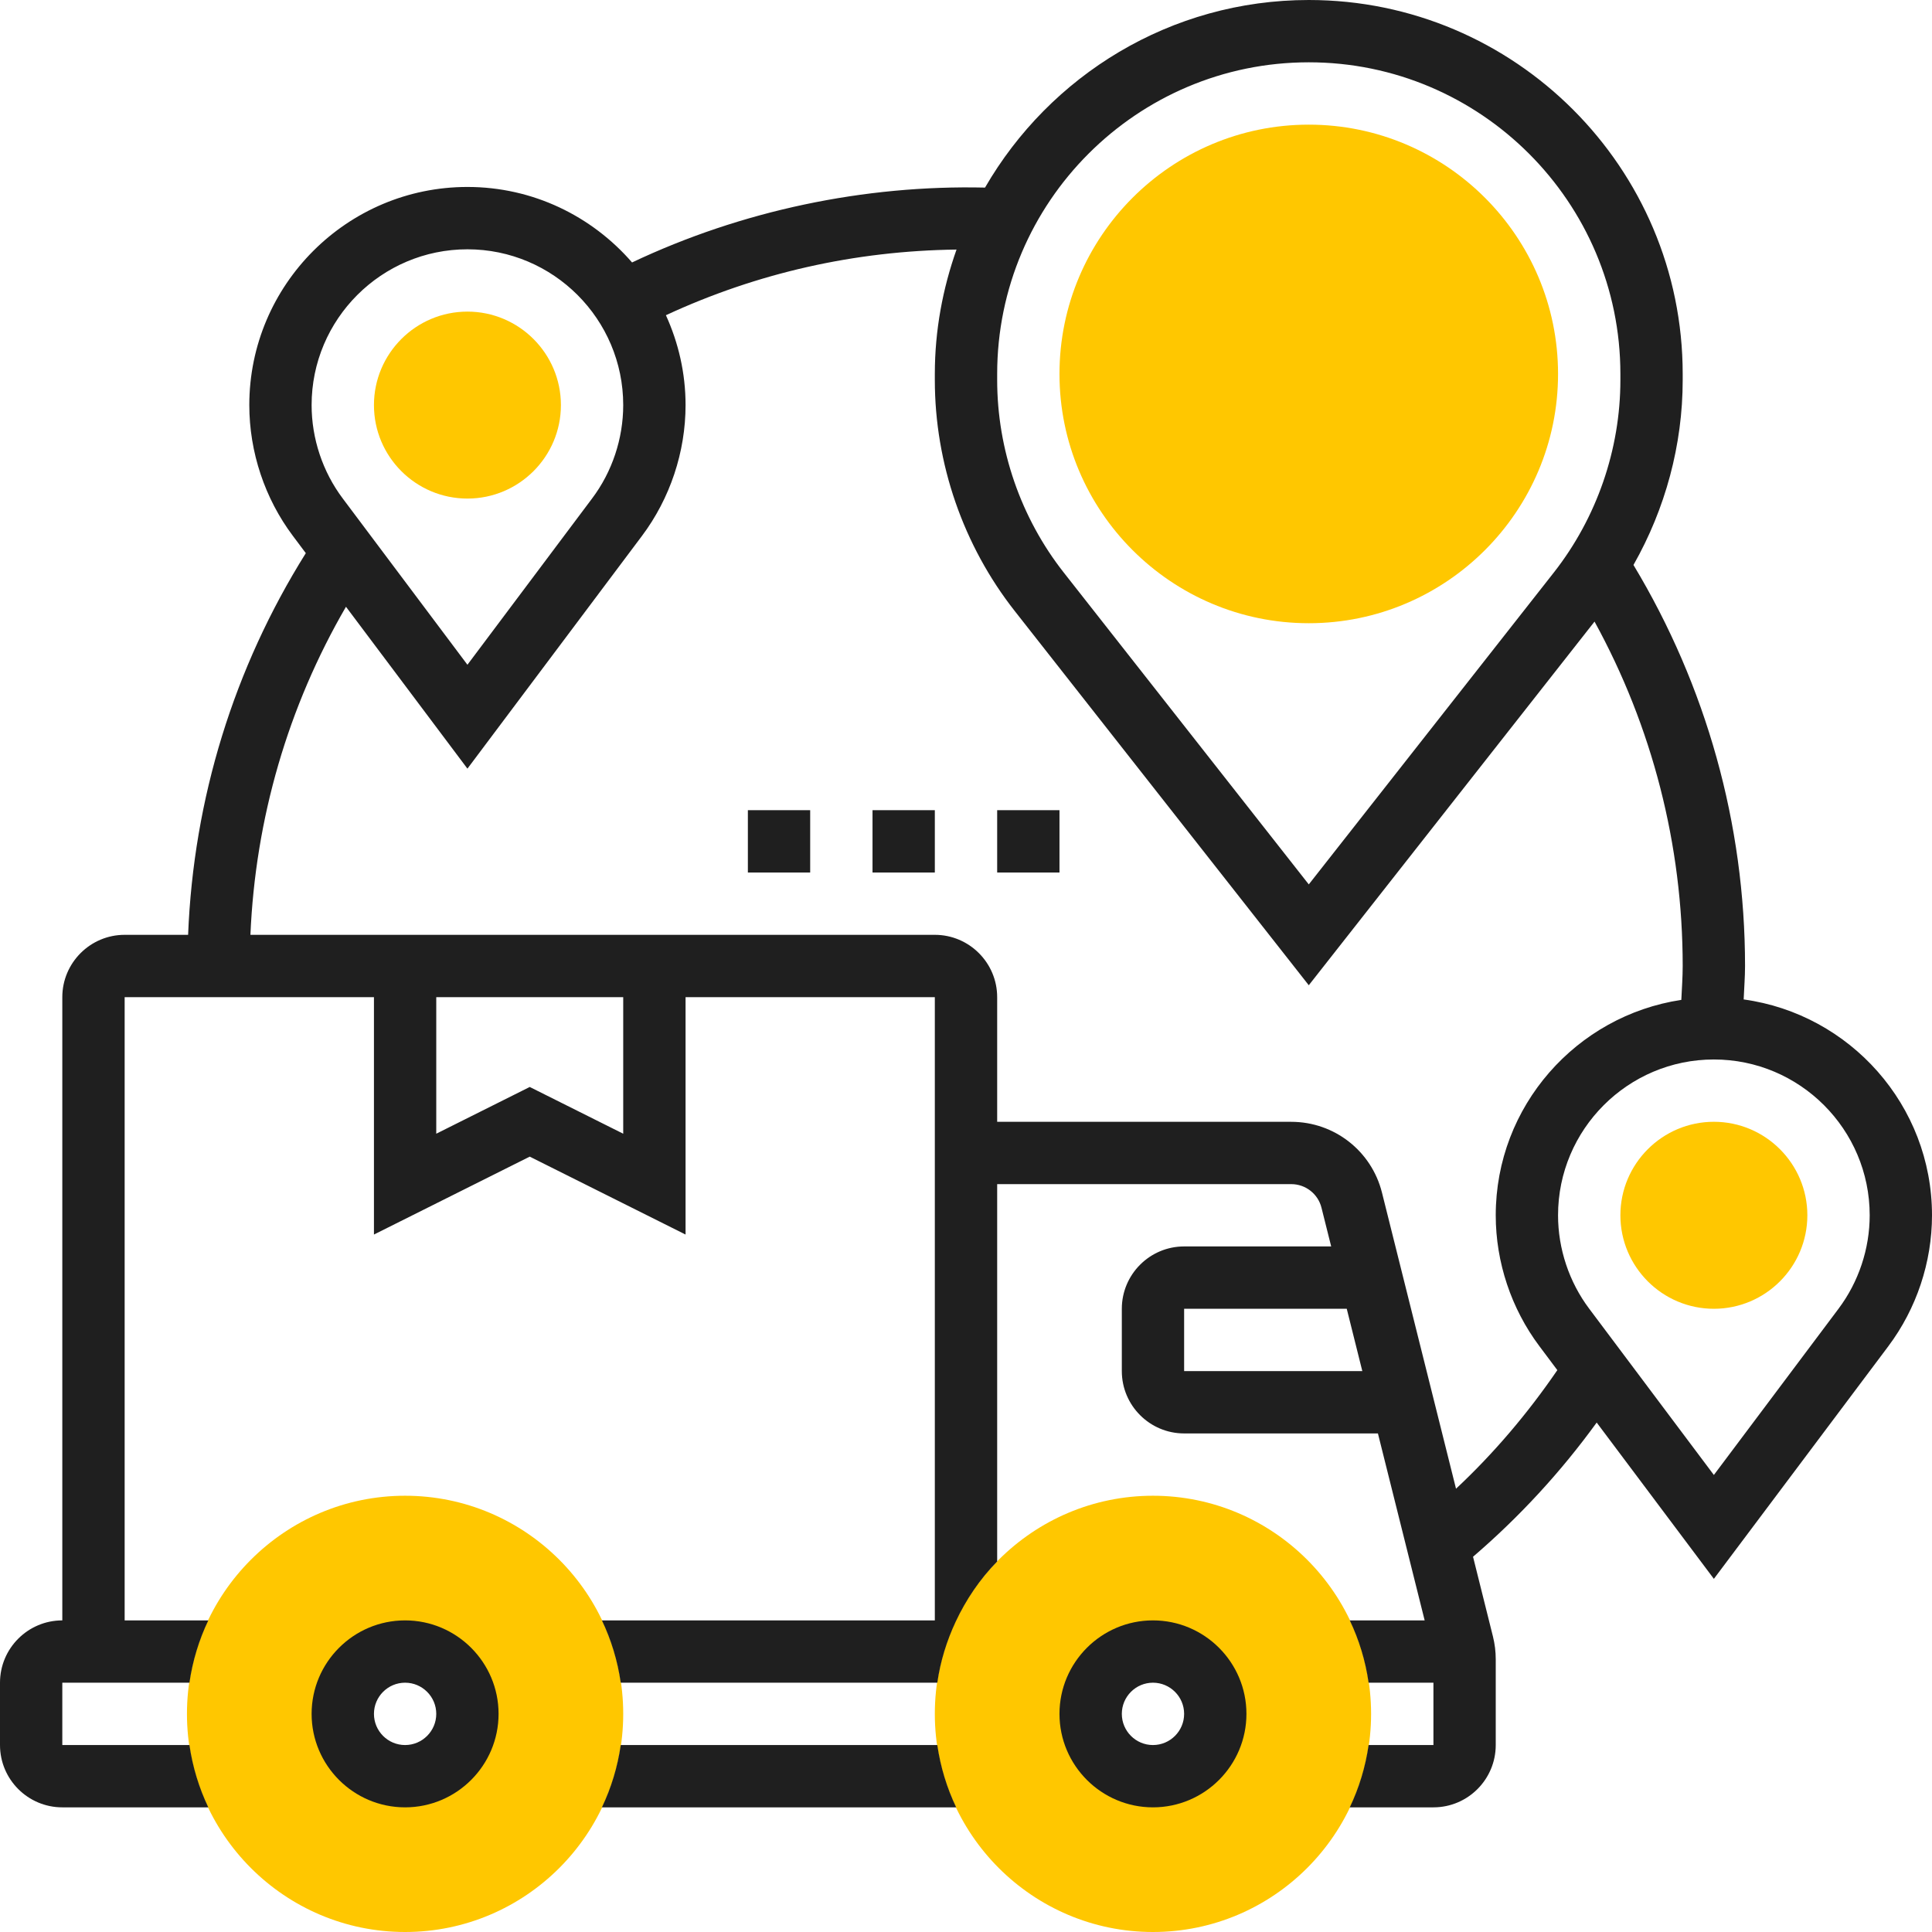 <svg width="52" height="52" viewBox="0 0 52 52" fill="none" xmlns="http://www.w3.org/2000/svg">
<path d="M12.581 13.419C11.193 13.419 10.065 12.291 10.065 10.903C10.065 9.516 11.193 8.387 12.581 8.387C13.968 8.387 15.097 9.516 15.097 10.903C15.097 12.291 13.968 13.419 12.581 13.419Z" fill="#FFC700"/>
<path d="M46.129 35.226C44.742 35.226 43.613 34.097 43.613 32.709C43.613 31.322 44.742 30.193 46.129 30.193C47.516 30.193 48.645 31.322 48.645 32.709C48.645 34.097 47.516 35.226 46.129 35.226Z" fill="#FFC700"/>
<path d="M35.226 16.774C31.526 16.774 28.516 13.764 28.516 10.065C28.516 6.365 31.526 3.355 35.226 3.355C38.925 3.355 41.935 6.365 41.935 10.065C41.935 13.764 38.925 16.774 35.226 16.774Z" fill="#FFC700"/>
<path d="M31.032 52C27.795 52 25.161 49.366 25.161 46.129C25.161 42.892 27.795 40.258 31.032 40.258C34.27 40.258 36.903 42.892 36.903 46.129C36.903 49.366 34.27 52 31.032 52ZM31.032 44.452C30.107 44.452 29.355 45.204 29.355 46.129C29.355 47.054 30.107 47.806 31.032 47.806C31.957 47.806 32.71 47.054 32.71 46.129C32.71 45.204 31.957 44.452 31.032 44.452Z" fill="#FFC700"/>
<path d="M10.903 52C7.666 52 5.032 49.366 5.032 46.129C5.032 42.892 7.666 40.258 10.903 40.258C14.141 40.258 16.774 42.892 16.774 46.129C16.774 49.366 14.141 52 10.903 52ZM10.903 44.452C9.978 44.452 9.226 45.204 9.226 46.129C9.226 47.054 9.978 47.806 10.903 47.806C11.828 47.806 12.581 47.054 12.581 46.129C12.581 45.204 11.828 44.452 10.903 44.452Z" fill="#FFC700"/>
<path d="M16.707 46.968C16.622 47.56 16.449 48.123 16.2 48.645H25.736C25.487 48.123 25.314 47.56 25.228 46.968H16.707Z" fill="#1F1F1F"/>
<path d="M46.931 26.9C46.943 26.6 46.968 26.299 46.968 26C46.968 22.177 45.924 18.461 43.965 15.206C44.823 13.696 45.29 11.974 45.29 10.229V10.065C45.29 4.515 40.776 0 35.226 0C31.504 0 28.254 2.036 26.512 5.049C23.261 4.974 19.96 5.668 17.012 7.064C15.935 5.822 14.35 5.032 12.581 5.032C9.343 5.032 6.71 7.667 6.71 10.903C6.71 12.166 7.127 13.417 7.884 14.425L8.231 14.888C6.293 17.982 5.208 21.504 5.063 25.161H3.355C2.43 25.161 1.677 25.914 1.677 26.839V43.613C0.752 43.613 0 44.365 0 45.29V46.968C0 47.893 0.752 48.645 1.677 48.645H5.607C5.358 48.123 5.185 47.56 5.099 46.968H1.677V45.29H5.099C5.185 44.698 5.358 44.135 5.607 43.613H3.355V26.839H10.065V33.228L14.258 31.131L18.452 33.228V26.839H25.161V43.613H16.2C16.449 44.135 16.622 44.698 16.707 45.29H25.228C25.311 44.712 25.482 44.163 25.721 43.651C26.003 43.049 26.378 42.498 26.839 42.028V31.871H34.755C35.139 31.871 35.475 32.133 35.568 32.506L35.829 33.548H31.871C30.946 33.548 30.194 34.301 30.194 35.226V36.903C30.194 37.828 30.946 38.581 31.871 38.581H37.087L38.345 43.613H36.329C36.578 44.135 36.751 44.698 36.836 45.29H38.581V46.968H36.836C36.751 47.56 36.578 48.123 36.329 48.645H38.581C39.506 48.645 40.258 47.893 40.258 46.968V44.658C40.258 44.453 40.233 44.249 40.183 44.047L39.647 41.9C40.896 40.828 42.011 39.618 42.975 38.288L46.129 42.495L50.826 36.232C51.583 35.223 52 33.972 52 32.71C52 29.746 49.789 27.293 46.931 26.9ZM35.226 1.677C39.85 1.677 43.613 5.44 43.613 10.065V10.228C43.613 12.098 42.976 13.939 41.821 15.41L35.226 23.804L28.631 15.41C27.475 13.939 26.839 12.099 26.839 10.228V10.065C26.839 5.44 30.601 1.677 35.226 1.677ZM12.581 6.71C14.893 6.71 16.774 8.591 16.774 10.903C16.774 11.805 16.477 12.699 15.935 13.418L12.581 17.892L9.226 13.418C8.685 12.699 8.387 11.805 8.387 10.903C8.387 8.591 10.268 6.71 12.581 6.71ZM16.774 30.514L14.258 29.256L11.742 30.514V26.839H16.774V30.514ZM31.871 36.903V35.226H36.248L36.667 36.903H31.871ZM39.189 40.069L37.196 32.099C36.915 30.978 35.911 30.194 34.755 30.194H26.839V26.839C26.839 25.914 26.086 25.161 25.161 25.161H6.74C6.874 22.036 7.75 19.02 9.312 16.331L12.581 20.688L17.277 14.426C18.035 13.417 18.452 12.165 18.452 10.903C18.452 10.04 18.259 9.222 17.923 8.484C20.381 7.345 23.006 6.752 25.745 6.717C25.374 7.766 25.161 8.889 25.161 10.065V10.228C25.161 12.473 25.925 14.682 27.312 16.446L35.226 26.518L42.917 16.73C44.471 19.561 45.29 22.74 45.29 26C45.29 26.303 45.267 26.607 45.253 26.912C42.431 27.337 40.258 29.771 40.258 32.71C40.258 33.973 40.676 35.223 41.432 36.231L41.916 36.877C41.122 38.037 40.214 39.109 39.189 40.069ZM49.484 35.225L46.129 39.699L42.774 35.225C42.233 34.505 41.935 33.611 41.935 32.71C41.935 30.397 43.817 28.516 46.129 28.516C48.441 28.516 50.323 30.397 50.323 32.71C50.323 33.611 50.025 34.505 49.484 35.225Z" fill="#1F1F1F"/>
<path d="M20.129 21.806H21.806V23.484H20.129V21.806Z" fill="#1F1F1F"/>
<path d="M23.484 21.806H25.161V23.484H23.484V21.806Z" fill="#1F1F1F"/>
<path d="M26.839 21.806H28.516V23.484H26.839V21.806Z" fill="#1F1F1F"/>
<path d="M31.032 43.613C29.645 43.613 28.516 44.742 28.516 46.129C28.516 47.516 29.645 48.645 31.032 48.645C32.419 48.645 33.548 47.516 33.548 46.129C33.548 44.742 32.419 43.613 31.032 43.613ZM31.032 46.968C30.57 46.968 30.194 46.592 30.194 46.129C30.194 45.666 30.57 45.29 31.032 45.29C31.494 45.29 31.871 45.666 31.871 46.129C31.871 46.592 31.494 46.968 31.032 46.968Z" fill="#1F1F1F"/>
<path d="M10.903 43.613C9.516 43.613 8.387 44.742 8.387 46.129C8.387 47.516 9.516 48.645 10.903 48.645C12.29 48.645 13.419 47.516 13.419 46.129C13.419 44.742 12.29 43.613 10.903 43.613ZM10.903 46.968C10.441 46.968 10.065 46.592 10.065 46.129C10.065 45.666 10.441 45.29 10.903 45.29C11.365 45.29 11.742 45.666 11.742 46.129C11.742 46.592 11.365 46.968 10.903 46.968Z" fill="#1F1F1F"/>
</svg>
